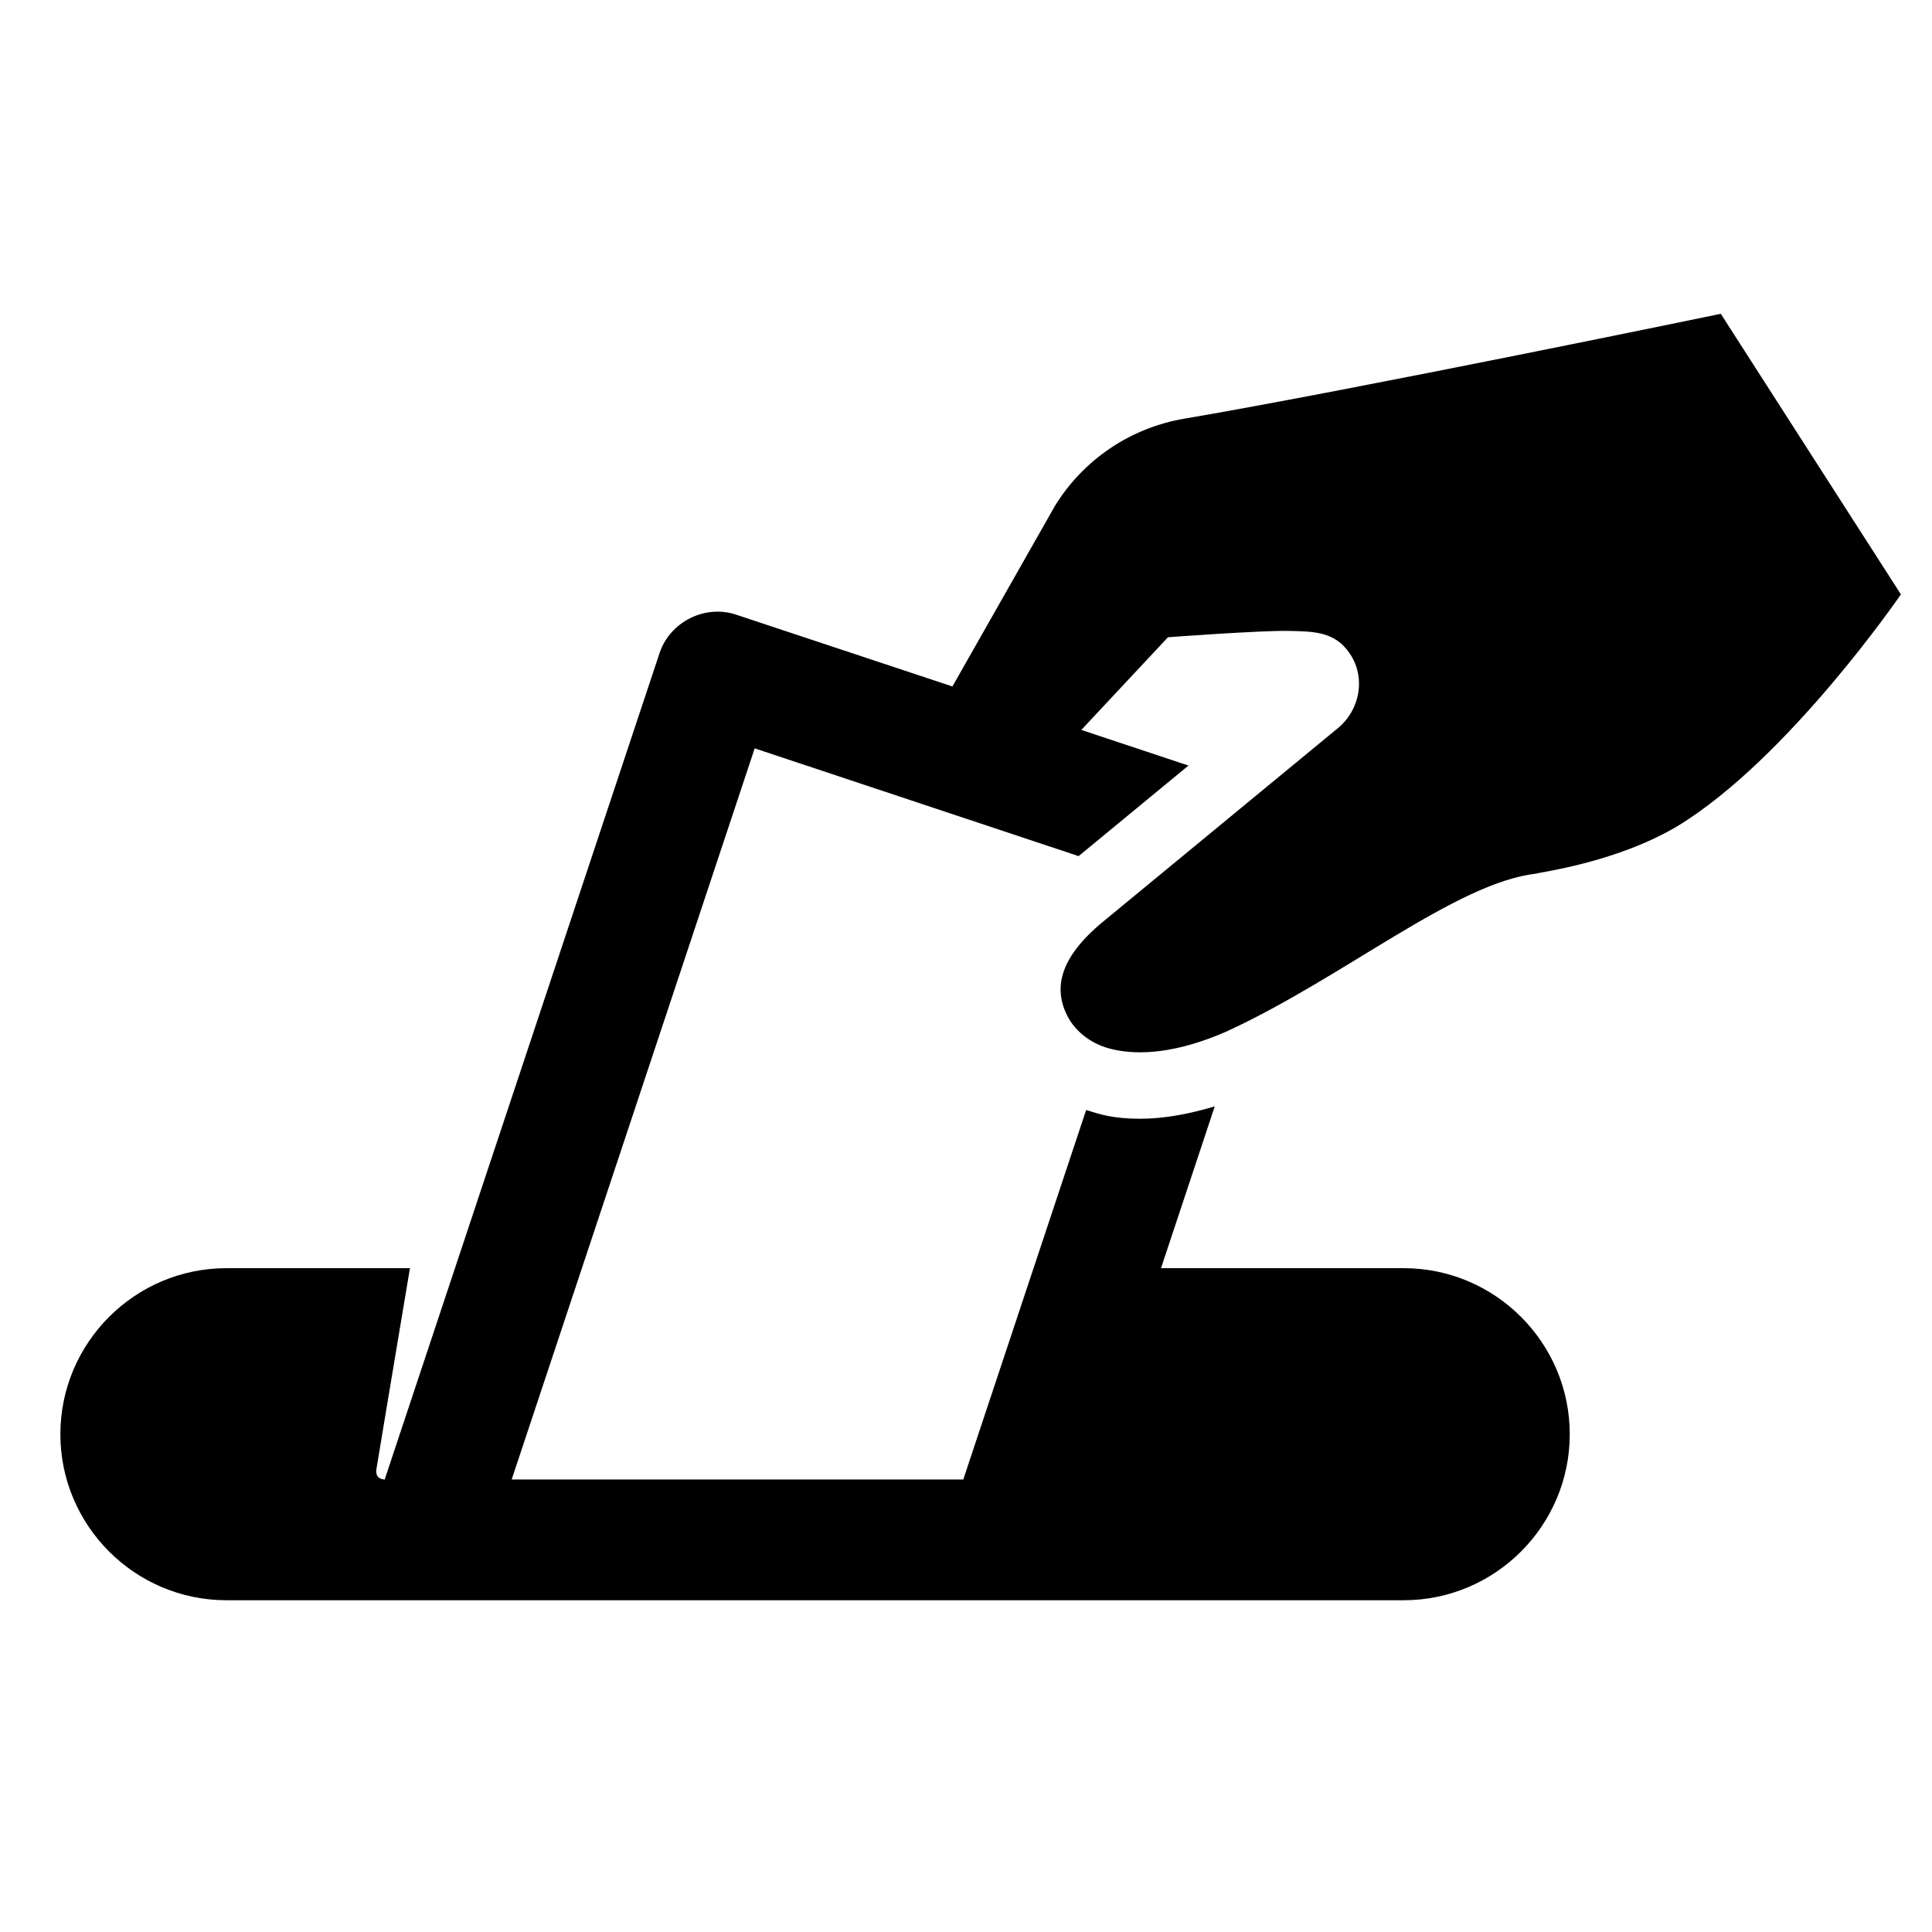 <?xml version="1.0" encoding="UTF-8"?><svg id="Laag_1" xmlns="http://www.w3.org/2000/svg" viewBox="0 0 64 64"><defs><style>.cls-1{fill:none;}</style></defs><rect class="cls-1" width="64" height="64"/><path d="m57.03,10.39s-12.11,2.51-17.8,3.48c-1.78.3-3.35,1.36-4.29,2.9l-3.39,5.97-7.17-2.38h0c-1.02-.34-2.18.23-2.53,1.27l-9.1,27.36v.02c-.07,0-.33-.02-.28-.35.03-.21.57-3.41,1.11-6.65h-6.08c-3.03,0-5.5,2.47-5.5,5.5s2.47,5.5,5.5,5.5h39c3.03,0,5.5-2.47,5.5-5.5s-2.47-5.5-5.5-5.5h-8.04l1.78-5.36c-.87.26-1.7.41-2.47.41-.9,0-1.35-.15-1.79-.29l-4.07,12.24h-14.96l8.05-24.22,10.73,3.57,3.64-3-3.55-1.18,2.87-3.07s3.07-.23,4-.21c.79.02,1.53,0,2.03.76.53.79.33,1.86-.4,2.46l-7.79,6.42c-1.45,1.2-1.69,2.26-1.09,3.26.26.41.74.81,1.42.96.89.21,2.15.12,3.77-.59,3.89-1.79,7.6-4.93,10.26-5.23.05-.04,2.63-.35,4.69-1.58,3.67-2.24,7.39-7.67,7.39-7.67l-5.97-9.3Z"/></svg>
